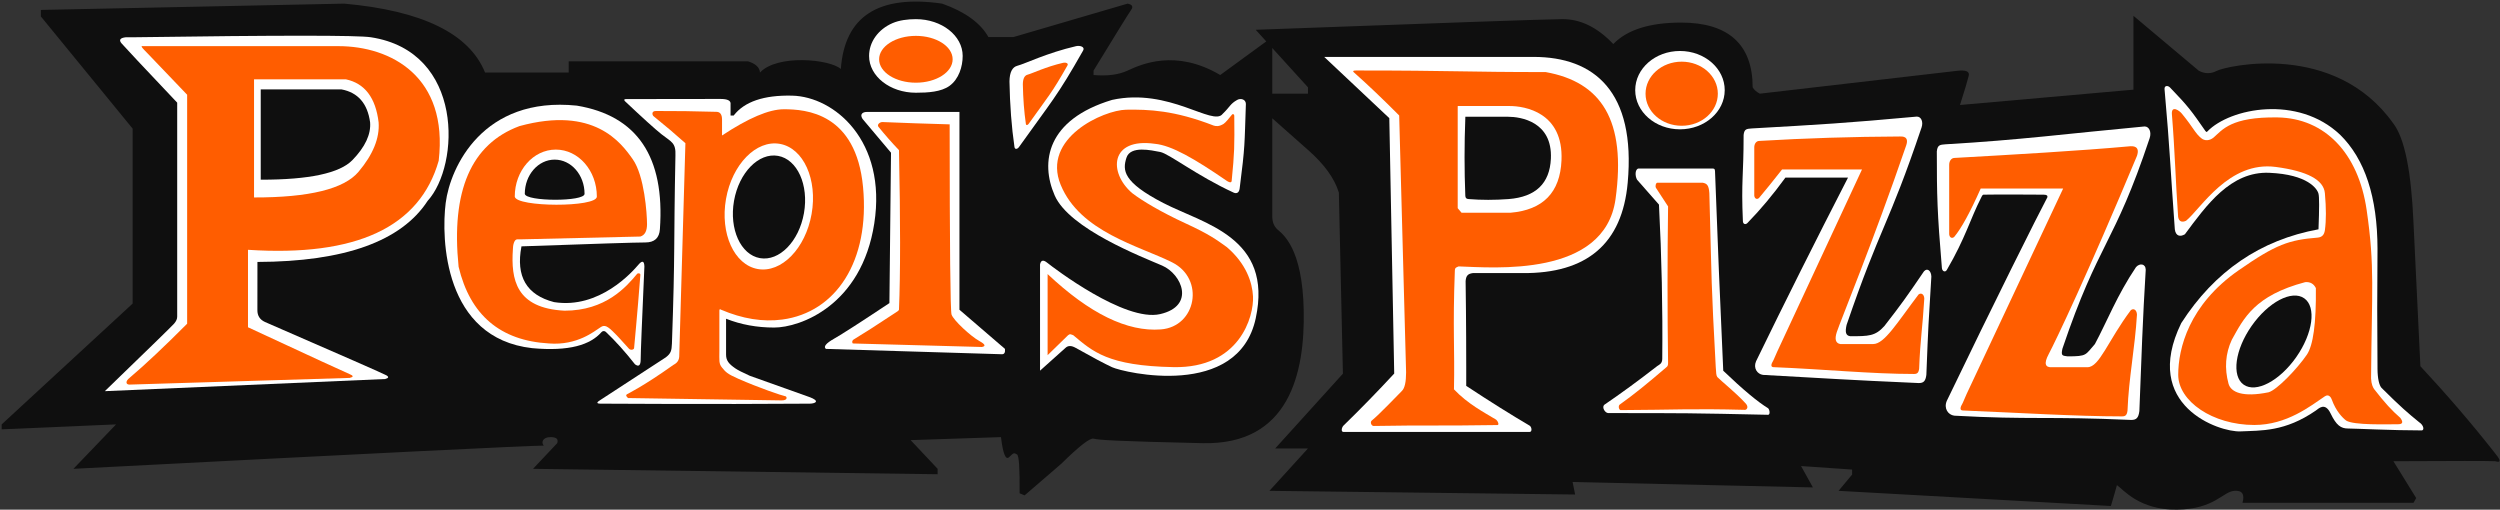 <?xml version="1.0" encoding="UTF-8"?>
<svg width="1192px" height="243px" viewBox="0 0 1192 243" version="1.1" xmlns="http://www.w3.org/2000/svg" xmlns:xlink="http://www.w3.org/1999/xlink">
    <rect x="0" y="0" width="1192" height="243" fill="#333333" stroke="none"/>
    <!-- Generator: Sketch 52.6 (67491) - http://www.bohemiancoding.com/sketch -->
    <title>Group 4</title>
    <desc>Created with Sketch.</desc>
    <g id="Page-1" stroke="none" stroke-width="1" fill="none" fill-rule="evenodd">
        <g id="Group-11" transform="translate(-230, -472)">
            <g id="mainLogo" transform="translate(66, 293.575)">
                <g id="Group-4" transform="translate(164, 112)">
                    <g id="pepisSign-Copy">
                        <g id="background-circles" transform="translate(115.431, 0)">
                            <g id="Oval-9-Copy"></g>
                        </g>
                        <g id="Original-Version-Copy" transform="translate(0, 67.166)">
                            <path d="M603.755,19.005 L598.717,13.459 C687.415,10.173 736.101,8.481 744.776,8.382 C753.45,8.284 761.597,12.241 769.216,20.254 C775.821,13.435 786.609,10.026 801.582,10.026 C824.04,10.026 835.668,20.409 835.668,40.89 C836.303,42.039 837.441,43.05 839.082,43.922 L933.184,33.02 C937.339,32.538 939.18,33.311 938.705,35.339 C938.231,37.367 936.837,42.026 934.523,49.317 L1017.233,42.008 L1017.233,6.801 L1048.43,33.02 C1051.322,34.51 1054.181,34.51 1057.007,33.02 C1061.246,30.784 1113.161,18.61 1141.18,58.2 C1146.506,65.179 1149.697,80.915 1150.75,105.408 L1154.045,173.873 C1166.867,187.643 1178.725,201.465 1189.621,215.338 C1191.065,217.177 1193.712,220.347 1189.621,219.17 C1186.729,219.006 1170.582,219.006 1141.18,219.17 L1152.045,236.75 L1150.75,238.979 L1069.222,238.979 C1070.36,234.887 1069.06,232.99 1065.322,233.288 C1059.715,233.735 1055.965,241.992 1037.998,242.242 C1020.031,242.492 1012.414,232.688 1009.348,230.559 C1008.622,233.294 1007.662,236.616 1006.468,240.523 L876.626,233.288 L883.09,225.53 L883.09,223.152 L858.747,221.473 L864.389,231.662 L749.823,229.082 L751.025,235.044 L605.259,233.288 L623.637,213.083 L608.012,213.083 L640.301,177.424 L638.367,91.083 C636.297,84.3 631.387,77.518 623.637,70.738 C618.84,66.541 613.167,61.516 606.617,55.664 L606.617,102.368 C606.609,105.07 607.442,107.177 609.118,108.69 C611.631,110.958 621.017,117.41 621.612,147.156 C622.208,176.901 614.884,211.513 573.381,210.565 C531.878,209.618 523.974,209.059 521.407,208.411 C519.696,207.98 514.561,211.975 506.002,220.396 L488.517,235.461 L486.149,234.459 C486.253,222.573 485.843,216.405 484.92,215.954 C483.535,215.277 483.672,214.735 481.18,217.186 C479.518,218.82 478.214,215.65 477.268,207.674 L434.192,209.109 L447.066,222.794 L447.066,225.378 L254.153,222.794 L265.67,210.565 C266.345,208.638 265.314,207.674 262.576,207.674 C258.469,207.674 258.019,210.412 259.28,211.728 C252.171,211.728 177.415,215.417 35.011,222.794 L55.34,201.61 L0.795,203.966 L0.795,201.61 L63.235,144.008 L63.235,60.582 L19.484,7.101 L19.484,3.991 L164.119,0.99 C201.376,4.339 223.763,15.292 231.278,33.846 C242.293,33.846 255.584,33.846 271.152,33.846 L271.152,28.517 L356.728,28.517 C360.331,29.672 362.209,31.449 362.362,33.846 C370.554,25.038 395.705,27.445 400.909,32.159 C402.721,6.996 418.826,-3.394 449.226,0.99 C460.121,4.862 467.47,10.175 471.274,16.93 C475.185,16.93 479.163,16.93 483.209,16.93 L537.643,0.99 C539.88,1.432 540.439,2.432 539.321,3.991 C538.202,5.55 532.231,15.19 521.407,32.913 L521.407,35.027 C527.94,35.609 533.352,34.904 537.643,32.913 C544.079,29.927 560.527,22.448 581.808,35.027 C587.927,30.518 595.242,25.177 603.755,19.005 Z M606.617,22.156 L606.617,43.922 L623.637,43.922 L623.637,40.89 L606.617,22.156 Z" id="Combined-Shape" fill="#0F0F0F"></path>
                            <g id="P" transform="translate(49.407, 15.947)">
                                <path d="M15.007,1.073 L10.646,1.073 C7.85,1.377 7.151,2.349 8.549,3.989 C9.947,5.628 18.79,15.053 35.079,32.263 L35.079,134.25 C35.104,135.348 34.607,136.479 33.587,137.644 C32.567,138.808 21.563,149.534 0.573,169.82 L134.22,164.031 C135.918,163.598 136.111,163.007 134.799,162.256 C133.487,161.505 114.193,153.028 76.916,136.823 C74.502,135.714 73.302,133.843 73.318,131.21 C73.333,128.578 73.34,120.91 73.34,108.207 C114.892,108.073 141.948,98.359 154.507,79.065 C169.898,62.189 172.052,7.887 127.4,1.073 C121.176,0.099 83.711,0.099 15.007,1.073 Z" id="Path-21" fill="#FFFFFF"></path>
                                <path d="M21.512,9.342 L39.821,28.479 L39.821,137.655 C28.95,148.574 19.792,157.188 12.346,163.497 C10.475,164.891 10.379,166.686 12.346,166.686 C13.656,166.686 48.649,165.623 117.323,163.497 C119.209,163.064 119.209,162.467 117.323,161.706 C115.437,160.944 99.275,153.493 68.836,139.353 L68.836,102.42 C120.424,105.805 150.733,91.651 159.763,59.959 C164.435,19.883 137.04,5.313 111.944,5.313 C95.213,5.313 64.1,5.313 18.607,5.313 C17.775,5.127 17.997,5.701 19.272,7.036 C20.546,8.371 21.293,9.14 21.512,9.342 Z" id="Path-20" fill="#FF5D00"></path>
                                <path d="M71.719,21.147 L71.719,77.459 C98.02,77.5 114.626,73.42 121.538,65.22 C128.449,57.019 131.644,49.17 131.121,41.671 C129.713,29.919 124.526,23.078 115.56,21.147 C106.152,21.147 91.538,21.147 71.719,21.147 Z" id="Path-41" fill="#FFFFFF"></path>
                                <path d="M74.907,25.931 L74.907,68.988 C97.996,69.019 112.574,65.899 118.642,59.629 C124.709,53.359 127.514,47.357 127.055,41.624 C125.818,32.638 121.265,27.408 113.394,25.931 C105.135,25.931 92.306,25.931 74.907,25.931 Z" id="Path-41-Copy" fill="#0F0F0F"></path>
                            </g>
                            <g id="e" transform="translate(211.554, 48.257)">
                                <path d="M96.141,66.603 C100.508,66.603 102.825,64.489 103.091,60.261 C105.509,25.809 92.309,6.178 63.489,1.367 C18.643,-3.248 3.128,30.751 0.957,47.724 C-1.214,64.697 0,112.254 42.185,117.002 C59.938,118.629 69.918,115.406 75.212,109.384 C75.748,108.726 76.689,108.684 77.311,109.25 C81.837,113.534 86.469,118.684 91.205,124.699 C93.018,126.044 93.925,125.251 93.925,122.323 C93.925,119.394 94.514,104.644 95.693,78.072 C95.612,75.361 94.665,75.071 92.852,77.204 C90.133,80.403 74.339,98.498 52.611,95.048 C39.488,91.655 34.311,82.794 37.082,68.464 C72.088,67.224 91.774,66.603 96.141,66.603 Z" id="Path-22" fill="#FFFFFF"></path>
                                <path d="M37.221,65.11 L93.771,63.786 C95.899,63.129 96.958,61.155 96.95,57.863 C96.938,52.927 95.727,34.871 90.151,26.942 C84.574,19.013 71.67,1.392 36.124,11.127 C13.095,19.656 3.422,42.012 7.107,78.195 C12.615,101.242 26.986,113.432 50.219,114.762 C63.723,115.816 71.964,108.814 74.428,107.287 C76.111,106.092 77.22,105.692 80.481,108.859 C83.742,112.026 84.355,112.951 88.373,117.304 C89.289,118.163 90.789,117.71 90.789,116.9 C90.789,116.381 92.323,101.294 93.771,82.093 C93.827,81.353 93.037,81.137 92.323,81.461 C87.02,87.866 77.203,99.138 57.602,99.138 C34.375,97.95 32.026,84.216 32.995,69.851 C32.995,68.136 33.507,65.11 35.1,65.11 C36.161,65.11 36.869,65.11 37.221,65.11 Z" id="Path-23" fill="#FF5D00"></path>
                                <path d="M73.025,44.745 C73.025,32.363 64.263,22.326 53.455,22.326 C42.647,22.326 33.885,32.363 33.885,44.745 C34.573,49.832 73.025,49.974 73.025,44.745 Z" id="Oval-7" fill="#FFFFFF"></path>
                                <path d="M67.158,43.429 C67.158,34.416 60.78,27.11 52.912,27.11 C45.044,27.11 38.666,34.416 38.666,43.429 C39.167,47.133 67.158,47.236 67.158,43.429 Z" id="Oval-7-Copy" fill="#0F0F0F"></path>
                            </g>
                            <g id="p(small)" transform="translate(284.69, 44.651)">
                                <path d="M13.279,2.847 C21.8,10.889 27.614,16.146 30.719,18.617 C35.377,22.323 37.641,22.51 37.356,28.817 C36.465,72.941 37.282,73.079 35.684,118.457 C35.538,121.711 35.266,123.103 32.739,125.009 C22.365,131.745 12.001,138.498 1.648,145.269 C-0.364,146.47 -0.364,147.071 1.648,147.071 C4.665,147.071 53.509,147.425 101.418,147.071 C103.678,147.071 106.877,145.938 101.066,143.858 C97.192,142.471 87.774,139.111 72.814,133.779 C69.363,132.228 67.046,131.04 65.862,130.216 C62.954,128.189 61.5,126.613 61.5,123.741 C61.5,120.052 61.5,114.332 61.5,106.582 C68.587,109.384 76.233,110.785 84.438,110.785 C96.747,110.785 126.126,100.314 132.174,61.083 C138.222,21.851 113.188,0.685 93.001,0.213 C79.543,-0.101 70.25,3.059 65.123,9.692 L63.64,9.692 L63.64,4.318 C63.882,2.63 62.288,1.786 58.857,1.786 C53.711,1.786 36.394,1.786 14.095,1.846 C12.923,1.806 12.651,2.14 13.279,2.847 Z" id="Path-24" fill="#FFFFFF"></path>
                                <path d="M28.117,7.531 C37.247,7.495 46.843,7.626 56.904,7.925 C58.686,7.95 59.577,9.188 59.577,11.639 C59.577,14.09 59.577,16.613 59.577,19.207 C72.162,10.889 81.966,6.721 88.987,6.705 C99.52,6.679 123.501,8.428 126.815,43.829 C130.13,79.23 113.813,103.576 88.31,106.968 C79.055,108.198 69.309,106.629 59.072,102.259 C58.308,101.681 58.308,102.538 58.308,102.838 C58.308,111.533 58.308,117.883 58.308,121.889 C58.308,126.491 57.988,127.969 59.577,129.885 C61.334,132.005 61.984,132.852 67.39,135.225 C77.149,139.508 87.994,143.208 89.882,143.571 C90.42,143.696 91.139,145.519 87.994,145.519 C85.898,145.519 61.486,145.144 14.759,144.394 C13.822,143.568 13.638,142.976 14.208,142.616 C14.76,142.268 21.965,138.844 36.348,128.621 C37.2,128.113 38.984,127.264 39.16,124.683 C40.129,90.637 41.113,56.703 42.112,22.882 C37.301,18.58 32.237,14.288 26.92,10.006 C26.353,9.591 25.699,7.473 28.117,7.531 Z" id="Path-25" fill="#FF5D00"></path>
                                <ellipse id="Oval-8" fill="#FFFFFF" transform="translate(81.876, 53.041) rotate(10) translate(-81.876, -53.041) " cx="81.876" cy="53.041" rx="20.719" ry="30.299"></ellipse>
                                <ellipse id="Oval-8-Copy" fill="#0F0F0F" transform="translate(81.964, 53.305) rotate(10) translate(-81.964, -53.305) " cx="81.964" cy="53.305" rx="16.93" ry="24.758"></ellipse>
                            </g>
                            <g id="i" transform="translate(393.243, 8.39)">
                                <path d="M20.011,44.248 C34.212,44.248 48.949,44.248 64.223,44.248 L64.223,138.556 L85.932,157.221 C86.106,158.921 85.635,159.772 84.521,159.772 C83.406,159.772 55.414,158.921 0.544,157.221 C-0.728,156.177 0.557,154.566 4.399,152.387 C8.242,150.208 17.051,144.54 30.827,135.384 L31.589,63.68 C26.786,57.968 22.267,52.604 18.033,47.588 C16.447,45.13 18.361,44.248 20.011,44.248 Z" id="Path-26" fill="#FFFFFF"></path>
                                <path d="M25.529,51.24 C28.66,55.113 31.947,58.857 35.39,62.473 C36.093,95.866 36.093,121.223 35.39,138.542 C35.25,138.94 34.735,139.385 33.846,139.878 C24.93,145.776 18.174,150.107 13.579,152.871 C13.009,153.442 12.936,154.03 13.362,154.634 L74.897,156.311 C76.916,155.965 76.528,155.02 73.731,153.478 C69.535,151.163 61.314,143.531 60.453,140.837 C59.879,139.042 59.58,108.817 59.554,50.163 C48.308,49.856 37.605,49.488 27.444,49.06 C26.305,49.096 24.883,50.15 25.529,51.24 Z" id="Path-27" fill="#FF5D00"></path>
                                <path d="M43.447,35.083 C49.267,35.083 55.506,34.684 59.478,31.815 C63.918,28.609 65.76,22.655 65.76,17.542 C65.76,7.854 55.77,0 43.447,0 C39.555,0 35.524,0.511 32.338,1.888 C25.439,4.872 21.135,10.914 21.135,17.542 C21.135,27.23 31.125,35.083 43.447,35.083 Z" id="Oval-6-Copy" fill="#FFFFFF"></path>
                                <ellipse id="Oval-6" fill="#FF5D00" cx="43.447" cy="19.136" rx="17.531" ry="11.163"></ellipse>
                            </g>
                            <g id="'" transform="translate(481.316, 21.147)">
                                <path d="M35.116,2.202 C22.521,24.444 20.176,26.245 4.555,48.193 C3.809,49.24 2.579,49.539 2.383,48.193 C0.995,38.664 0.201,28.238 0,16.915 C0.069,12.58 1.33,10.095 3.784,9.46 C7.465,8.506 17.884,3.333 31.779,0.114 C33.55,-0.296 36.134,0.405 35.116,2.202 Z" id="Path-28" fill="#FFFFFF"></path>
                                <path d="M27.657,9.308 C20.024,22.788 18.603,23.879 9.136,37.181 C8.684,37.815 7.938,37.996 7.819,37.181 C6.978,31.406 6.497,25.087 6.375,18.225 C6.417,15.598 7.181,14.092 8.669,13.707 C10.899,13.129 17.213,9.993 25.635,8.042 C26.708,7.794 28.274,8.219 27.657,9.308 Z" id="Path-28-Copy" fill="#FF5D00"></path>
                            </g>
                            <g id="s" transform="translate(495.66, 45.068)">
                                <path d="M92.484,46.003 C75.044,37.985 61.67,27.424 57.517,26.65 C53.363,25.875 43.305,23.486 41.42,29.436 C39.536,35.386 39.679,40.983 58.979,50.969 C78.278,60.956 111.432,67.242 103.066,105.996 C94.699,144.749 40.09,131.832 34.576,129.273 C30.901,127.567 25.098,124.485 17.168,120.027 C15.189,118.905 13.599,118.905 12.398,120.027 C11.197,121.149 7.14,124.782 0.229,130.928 L0.229,80.276 C0.625,78.22 1.762,77.946 3.639,79.454 C6.456,81.714 40.595,107.866 57.517,103.952 C74.439,100.038 67.817,84.878 58.48,80.834 C49.142,76.79 14.241,63.367 7.235,47.422 C0.229,31.477 3.448,11.219 34.576,1.823 C61.783,-4.13 82.675,14.656 87.291,8.495 C90.871,5.073 90.815,3.749 94.245,1.823 C95.87,0.91 98.337,1.501 98.379,3.746 C97.673,23.661 98.081,23.101 95.41,44.073 C95.154,46.082 93.991,46.696 92.484,46.003 Z" id="Path-29" fill="#FFFFFF"></path>
                                <path d="M92.841,9.388 C92.981,23.959 92.954,26.833 91.597,40.446 C91.466,41.755 89.834,40.804 89.312,40.446 C73.942,29.888 62.981,23.512 54.985,22.759 C33.556,19.7 32.785,36.492 44.144,46.251 C48.872,49.909 58.153,55.416 69.591,60.682 C81.03,65.947 84.308,68.451 89.312,72.03 C98.477,79.883 101.43,88.764 101.775,95.493 C102.269,105.116 95.345,129.83 63.899,129.24 C32.453,128.649 25.331,121.735 16.059,114.008 C14.872,113.649 14.621,113.222 13.613,114.008 C9.63,117.944 6.372,121.12 3.84,123.537 L3.84,84.868 C23.845,103.706 41.847,112.501 57.846,111.254 C74.726,109.96 78.987,87.145 63.179,79.259 C47.371,71.372 19.337,64.774 10.094,42.371 C0.85,19.968 30.595,6.663 41.288,6.499 C51.98,6.336 64.231,6.75 83.031,14.065 C84.224,14.456 85.664,14.53 87.727,13.28 C88.767,12.59 90.389,10.54 91.857,8.719 C92.308,8.441 92.835,8.703 92.841,9.388 Z" id="Path-30" fill="#FF5D00"></path>
                            </g>
                            <g id="P" transform="translate(631.336, 25.924)">
                                <path d="M0.056,0.471 L31.085,29.67 L33.426,151.449 C25.503,160.006 17.417,168.299 9.167,176.33 C8.314,177.309 8.004,179.232 9.167,179.271 C52.031,179.271 54.705,179.271 98.064,179.271 C99.227,179.232 99.052,177.054 98.064,176.33 C89.115,171.072 79.014,164.734 67.76,157.318 C67.76,152.876 67.76,149.813 67.76,148.129 C67.76,145.603 67.76,126.938 67.469,107.399 C67.663,104.652 68.683,103.863 70.909,103.546 C78.296,103.546 86.158,103.546 94.494,103.546 C125.371,103.824 142.123,89.477 144.75,60.505 C148.69,17.047 128.861,0.471 99.885,0.471 C80.567,0.471 47.291,0.471 0.056,0.471 Z" id="Path-32" fill="#FFFFFF"></path>
                                <path d="M14.056,7.702 C20.741,13.649 27.989,20.546 35.797,28.396 L39.091,150.855 C39.091,155.474 38.43,158.428 37.107,159.715 C35.123,161.645 26.747,170.563 22.574,173.991 C21.899,174.835 22.577,176.406 23.606,176.441 C48.639,175.999 54.43,176.441 82.651,175.999 C83.608,175.95 82.874,174.127 82.039,173.441 C76.294,169.973 68.341,165.827 61.915,158.967 C62.332,139.528 61.277,130.143 62.332,102.396 C62.391,100.838 63.026,100.857 64.145,100.358 C80.537,100.883 133.752,105.797 138.955,68.23 C144.158,30.663 132.215,12.475 105.653,7.702 C67.347,7.702 60.998,6.943 16.408,6.943 C15.2,6.943 13.248,6.809 14.056,7.702 Z" id="Path-31" fill="#FF5D00"></path>
                                <g id="Group-15" transform="translate(63.698, 23.887)">
                                    <path d="M0,0.979 L0,48.715 L1.843,50.888 L25.086,50.888 C40.689,49.564 48.823,41.246 49.487,25.933 C50.483,2.964 31.945,0 24.743,0 C19.942,0 11.702,0 0.021,0 L0,0.979 Z" id="Path-40" fill="#FFFFFF"></path>
                                    <path d="M3.625,5.874 C3.147,18.317 3.147,30.587 3.625,42.686 C3.668,43.782 4.031,44.271 5.144,44.361 C11.296,44.86 17.684,44.86 24.307,44.361 C37.172,43.341 43.878,36.927 44.425,25.118 C45.246,7.404 29.962,5.119 24.025,5.119 C20.067,5.119 13.272,5.119 3.642,5.119 L3.625,5.874 Z" id="Path-40-Copy" fill="#0F0F0F"></path>
                                </g>
                            </g>
                            <g id="i" transform="translate(764.435, 23.567)">
                                <path d="M16.82,56.032 C31.321,56.032 34.273,56.032 51.878,56.032 C52.678,56.058 53.213,56.032 53.278,57.207 C54.442,88.971 55.752,120.723 57.211,152.463 C66.525,161.378 73.658,167.34 78.611,170.347 C79.419,171.168 79.626,173.434 78.611,173.465 C41.769,172.654 39.002,172.654 2.359,172.654 C0.77,172.557 -0.762,169.856 0.468,168.712 C8.412,163.315 16.851,157.141 25.787,150.188 C26.574,149.575 28.106,149.203 28.129,146.837 C28.372,122.769 27.85,98.242 26.563,73.254 C23.324,69.528 19.842,65.571 16.118,61.382 C15.061,59.514 15.143,56.283 16.82,56.032 Z" id="Path-33" fill="#FFFFFF"></path>
                                <path d="M25.745,62.824 C35.881,62.824 39.609,62.824 47.439,62.824 C49.368,63.206 50.314,63.887 50.586,67.749 C51.774,112.317 51.409,109.757 53.635,150.708 C53.788,153.524 53.883,154.81 54.383,155.468 C56.581,157.691 63.067,162.823 67.596,167.731 C69.652,169.7 68.412,171.071 67.596,171.112 C41.88,170.436 34.399,171.112 8.3,171.227 C7.513,171.178 7.034,169.43 7.759,168.673 C14.885,163.594 21.256,158.379 30.276,150.639 C30.677,150.295 30.922,149.843 30.905,148.674 C30.558,124.343 30.558,99.489 30.905,74.112 C28.993,71.168 27.059,68.206 25.102,65.226 C24.697,64.34 25.087,62.895 25.745,62.824 Z" id="Path-34" fill="#FF5D00"></path>
                                <ellipse id="Oval-5" fill="#FFFFFF" cx="36.573" cy="18.677" rx="21.337" ry="18.677"></ellipse>
                                <ellipse id="Oval-5-Copy" fill="#FF5D00" cx="37.394" cy="20.375" rx="17.234" ry="15.282"></ellipse>
                            </g>
                            <g id="z-(1)" transform="translate(830.395, 54.204)">
                                <path d="M0.96,9.418 C1.262,6.45 2.482,6.506 4.825,6.297 C37.825,4.421 49.35,3.788 83.543,0.648 C85.651,0.635 86.711,3.14 85.811,5.812 C69.888,53.084 66.254,52.616 50.063,99.966 C49.352,103.145 49.491,105.037 51.769,105.365 C60.621,105.365 63.689,105.365 68.055,100.536 C76.16,90.111 78.531,86.79 86.955,74.427 C88.593,72.588 90.412,74.238 90.475,76.941 C89.15,98.29 88.993,100.536 88.094,123.804 C87.702,126.851 86.719,127.695 84.462,127.695 C47.061,126.047 44.57,125.671 10.203,123.804 C7.44,123.434 5.486,120.572 6.894,117.306 C20.66,88.991 35.272,59.806 50.729,29.751 L20.883,29.751 C14.988,37.85 8.957,45.058 2.789,51.375 C1.907,52.278 0.682,52.019 0.616,50.507 C-0.233,31.041 0.96,29.091 0.96,9.418 Z" id="Path-36" fill="#FFFFFF"></path>
                                <path d="M8.313,12.254 C6.953,12.334 6.041,13.633 6.041,15.307 C6.041,19.04 6.041,28.39 6.041,38.303 C6.196,39.849 7.374,40.322 8.313,39.44 C11.496,35.66 15.16,31.128 19.303,25.842 L57.414,25.842 L16.911,112.876 L15.226,116.719 C13.864,118.931 13.864,120.064 15.226,120.118 C39.065,121.075 62.024,123.367 82.187,123.367 C83.713,123.367 84.417,122.83 84.658,120.761 C85.195,106.509 86.247,101.891 87.108,87.412 C87.03,85.393 85.647,84.459 84.367,85.469 C74.115,98.987 68.085,109.093 62.759,109.093 C59.208,109.093 53.976,109.093 47.061,109.093 C44.834,108.703 44.277,106.8 45.391,103.384 C47.061,98.26 62.997,59.644 78.474,14.4 C79.995,9.956 76.564,10.129 75.61,10.133 C53.04,10.23 30.608,10.937 8.313,12.254 Z" id="Path-35" fill="#FF5D00"></path>
                            </g>
                            <g id="z-(2)" transform="translate(922.996, 59.503)">
                                <path d="M0.482,11.94 C0.806,8.723 2.115,8.783 4.627,8.556 C40.008,6.522 62.863,3.454 99.524,0.049 C101.784,0.036 102.921,2.752 101.955,5.649 C84.884,56.907 77.726,54.669 60.366,106.012 C59.604,109.459 60.351,109.315 62.794,109.67 C72.285,109.67 71.175,109.033 75.855,103.797 C81.586,93.133 86.415,80.53 95.447,67.124 C97.203,65.131 100.022,65.426 100.089,68.357 C98.668,91.507 98.021,110.533 97.057,135.763 C96.637,139.067 95.583,139.982 93.163,139.982 C53.062,138.195 45.624,139.971 8.776,137.947 C5.815,137.546 3.72,134.442 5.229,130.9 C27.369,84.848 49.152,41.338 53.215,33.78 C53.349,33.051 52.932,32.575 51.392,32.575 C46.192,32.575 31.394,32.399 22.772,32.575 C22.165,32.587 21.815,33.603 21.495,34.231 C16.412,44.221 14.153,53.191 5.229,68.497 C4.505,69.738 3.033,69.154 2.899,67.556 C0.66,40.876 0.482,33.272 0.482,11.94 Z" id="Path-36" fill="#FFFFFF"></path>
                                <path d="M8.801,15.062 C7.349,15.144 6.375,16.554 6.375,18.365 C6.375,22.401 6.375,40.736 6.375,51.456 C6.542,53.128 7.799,53.639 8.801,52.685 C12.2,48.598 16.401,40.92 21.403,29.651 L60.714,29.651 L14.675,127.64 L12.876,131.796 C11.422,134.188 11.422,135.413 12.876,135.472 C38.326,136.507 67.242,138.291 88.767,138.291 C90.397,138.291 91.148,137.71 91.406,135.472 C91.978,120.061 94.988,105.405 95.907,89.748 C95.824,87.565 94.348,86.554 92.981,87.647 C82.037,102.265 78.016,114.839 72.33,114.839 C68.54,114.839 62.953,114.839 55.572,114.839 C52.058,115.126 51.463,113.069 53.789,108.666 C57.276,102.062 72.33,70.555 95.907,14.089 C97.53,9.283 93.868,9.47 92.849,9.475 C68.451,11.683 36.278,13.523 8.801,15.062 Z" id="Path-35" fill="#FF5D00"></path>
                            </g>
                            <g id="a" transform="translate(1031.81, 40.064)">
                                <path d="M0.237,1.618 C2.965,32.472 2.817,36.922 5.142,68.528 C5.568,71.789 7.682,72.251 9.953,70.893 C20.213,57.064 31.775,40.797 50.199,41.587 C68.623,42.377 73.102,49.287 73.648,51.562 C74.043,52.979 74.043,58.634 73.648,68.528 C45.923,73.622 24.109,88.533 8.204,113.259 C-11.043,152.772 26.546,165.339 36.432,164.883 C46.319,164.426 57.65,165.134 72.411,154.923 C73.648,154.123 76.692,150.649 79.425,156.34 C82.159,162.03 84.348,163.507 87.726,163.507 C91.104,163.507 108.865,164.419 122.931,164.419 C124.141,164.289 123.887,161.969 121.638,160.504 C116.214,156.078 112.932,153.313 103.687,144.116 C102.599,142.891 101.827,139.791 101.785,135.15 C101.607,115.791 101.607,96.672 101.785,77.791 C101.741,53.176 95.798,35.06 83.956,23.442 C63.782,4.31 31.481,10.701 20.679,21.854 C20.519,22.019 20.26,22.421 19.7,21.615 C13.017,11.997 11.62,10.011 2.876,0.937 C1.85,-0.128 0.179,-0.115 0.237,1.618 Z" id="Path-37" fill="#FFFFFF"></path>
                                <path d="M3.734,13.458 C3.553,9.248 7.436,11.977 8.563,13.458 C14.233,20.381 14.708,22.598 17.747,25.082 C19.33,26.441 21.692,26.373 23.642,24.76 C27.743,21.225 31.785,14.814 54.192,15.183 C76.598,15.551 92.668,32.106 96.616,59.354 C100.563,86.601 99.033,97.185 98.719,139.612 C98.825,142.383 99.658,144.059 100.23,144.794 C105.384,151.417 108.545,154.849 112.655,158.43 C114.096,160.397 113.894,161.474 111.646,161.474 C106.316,161.474 90.403,162.018 86.831,159.715 C84.973,158.296 81.962,155.125 80.039,149.849 C79.707,148.783 78.577,146.885 76.694,148.152 C69.911,152.716 58.586,161.826 43.036,161.826 C23.104,161.826 6.767,150.428 6.767,137.913 C6.767,125.397 11.834,104.603 35.54,88.094 C53.484,75.596 59.684,73.594 73.173,72.496 C75.588,72.3 76.389,70.873 76.694,68.992 C77.338,64.358 77.338,58.457 76.694,51.288 C76.112,44.954 68.321,40.79 53.321,38.798 C30.821,35.809 17.504,58.817 10.498,64.457 C8.715,65.3 7.111,64.98 6.723,62.625 C5.473,45.237 5.226,31.751 3.734,13.458 Z" id="Path-38" fill="#FF5D00"></path>
                                <path d="M67.359,93.708 C69.695,93.537 71.373,94.487 72.395,96.557 C72.578,113.272 71.139,123.868 68.077,128.345 C63.483,135.059 53.743,145.194 49.825,146.242 C37.543,148.753 31.845,146.209 30.737,142.109 C28.777,134.856 29.253,127.749 32.327,121.181 C38.007,110.974 43.138,100.116 67.359,93.708 Z" id="Path-39" fill="#FFFFFF"></path>
                                <ellipse id="Oval-4" fill="#0F0F0F" transform="translate(52.415, 122.016) rotate(35) translate(-52.415, -122.016) " cx="52.415" cy="122.016" rx="12.981" ry="25.145"></ellipse>
                            </g>
                        </g>
                    </g>
                </g>
            </g>
        </g>
    </g>
</svg>